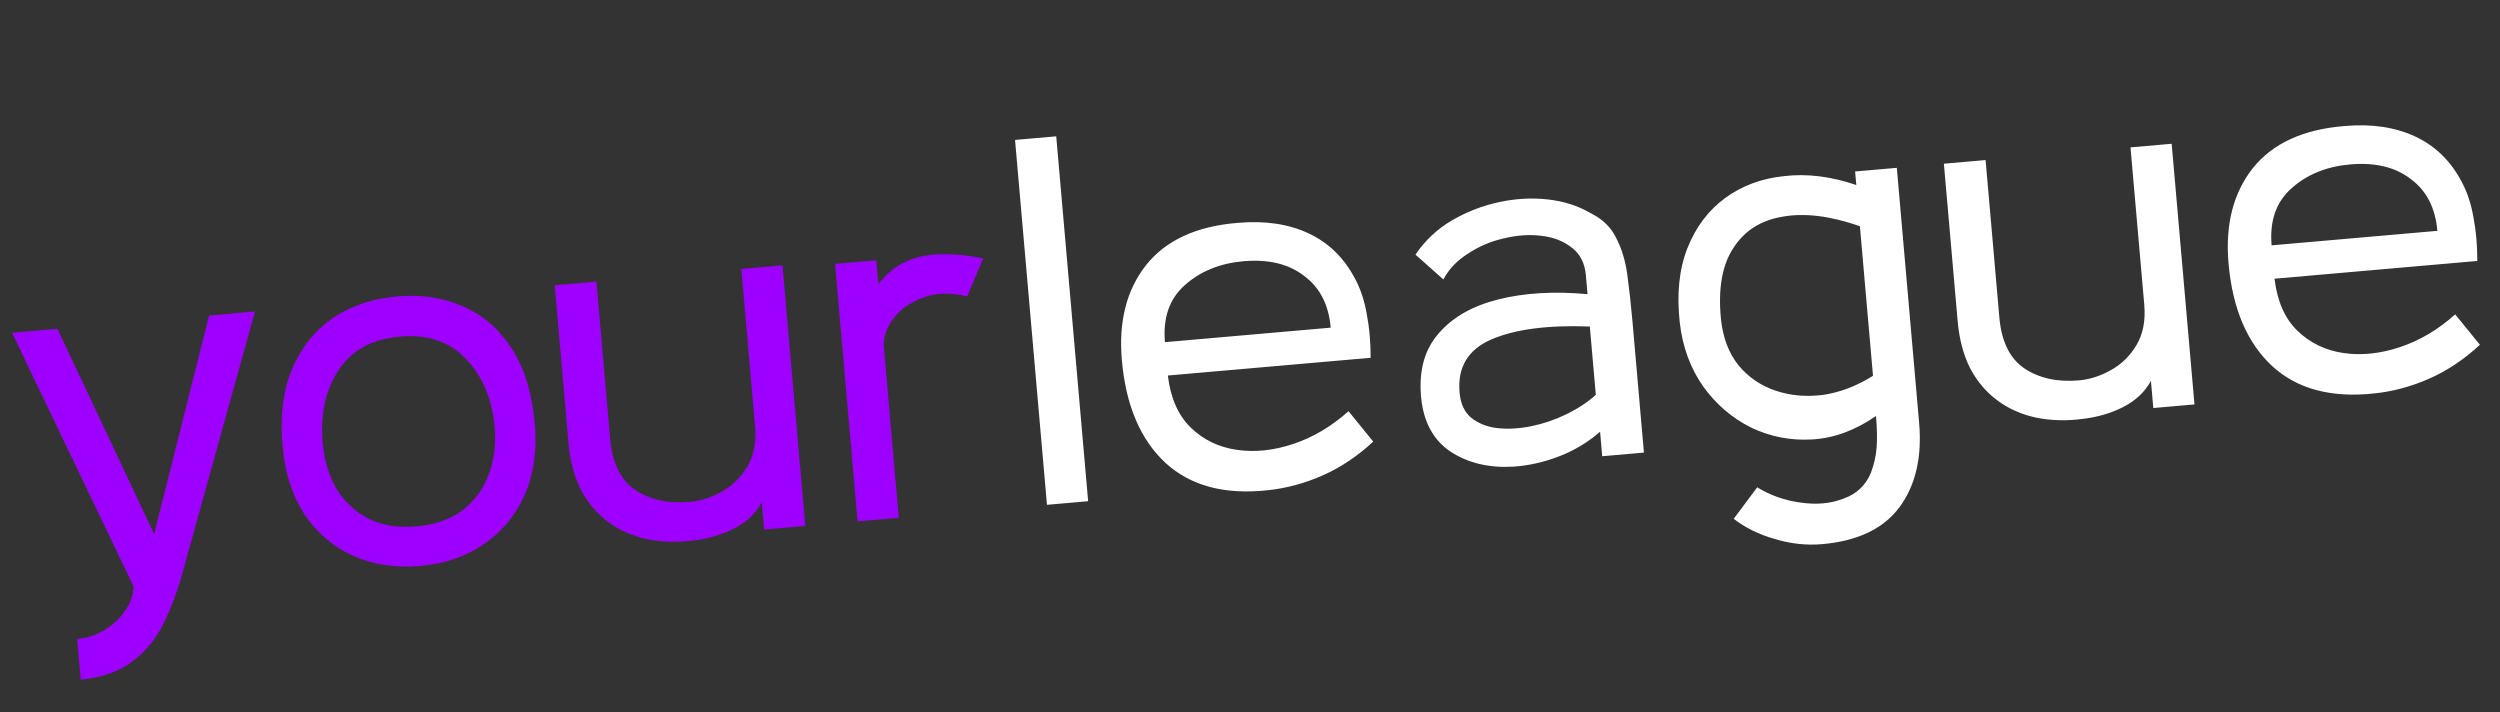 <svg width="172" height="49" viewBox="0 0 172 49" fill="none" xmlns="http://www.w3.org/2000/svg">
<rect x="0" y="0" width="172" height="49" fill="#333333" stroke="none"/>
<path d="M5.555 46.762L5.311 43.965C6.004 43.904 6.636 43.693 7.207 43.33C7.779 42.99 8.247 42.552 8.609 42.014C8.974 41.501 9.166 40.942 9.185 40.338L0.829 22.892L3.949 22.619L10.606 36.744L14.385 21.706L17.541 21.429L12.707 38.873C12.311 40.401 11.836 41.72 11.282 42.828C10.731 43.961 10.002 44.856 9.096 45.513C8.216 46.192 7.036 46.609 5.555 46.762ZM28.906 38.938C27.184 39.088 25.634 38.85 24.254 38.224C22.898 37.596 21.791 36.645 20.933 35.371C20.096 34.071 19.598 32.512 19.439 30.695C19.255 28.591 19.484 26.8 20.126 25.323C20.767 23.845 21.702 22.692 22.931 21.861C24.183 21.029 25.634 20.541 27.284 20.396C28.981 20.248 30.507 20.476 31.861 21.08C33.238 21.682 34.359 22.656 35.224 24.002C36.089 25.348 36.613 27.073 36.797 29.177C36.956 30.994 36.724 32.616 36.103 34.044C35.479 35.447 34.541 36.577 33.291 37.434C32.065 38.288 30.603 38.789 28.906 38.938ZM28.667 36.212C29.934 36.101 30.986 35.732 31.823 35.105C32.657 34.453 33.26 33.63 33.63 32.634C34.001 31.638 34.136 30.566 34.036 29.418C33.864 27.458 33.209 25.889 32.07 24.712C30.953 23.508 29.438 22.991 27.525 23.158C25.589 23.327 24.175 24.101 23.284 25.48C22.392 26.859 22.031 28.517 22.201 30.454C22.303 31.625 22.611 32.67 23.126 33.589C23.661 34.482 24.397 35.176 25.332 35.673C26.264 36.145 27.376 36.325 28.667 36.212ZM55.404 36.186L52.571 36.434L52.408 34.569C51.992 35.328 51.358 35.925 50.505 36.361C49.651 36.797 48.7 37.073 47.65 37.189C46.602 37.329 45.563 37.3 44.534 37.1C43.503 36.877 42.613 36.486 41.866 35.925C41.094 35.366 40.463 34.626 39.973 33.705C39.507 32.782 39.219 31.699 39.111 30.456L38.163 19.625L41.032 19.374L41.98 30.205C42.124 31.855 42.696 33.021 43.695 33.705C44.718 34.386 45.971 34.662 47.453 34.532C48.195 34.467 48.921 34.235 49.633 33.836C50.369 33.434 50.958 32.864 51.399 32.127C51.862 31.364 52.046 30.432 51.95 29.333L51.002 18.502L53.835 18.254L55.404 36.186ZM59.002 35.871L57.453 18.154L60.286 17.907L60.43 19.556C61.142 18.603 62.063 17.98 63.194 17.688C64.349 17.395 65.832 17.421 67.646 17.769L66.538 20.395C65.429 20.107 64.42 20.135 63.51 20.479C62.623 20.798 61.931 21.292 61.435 21.962C60.94 22.631 60.736 23.324 60.822 24.039L61.836 35.623L59.002 35.871Z" fill="#9E00FF"/>
<path d="M74.864 34.483L72.031 34.731L69.835 9.627L72.668 9.379L74.864 34.483ZM94.3 24.616L80.349 25.836C80.533 27.386 81.059 28.581 81.927 29.42C82.796 30.26 83.852 30.77 85.097 30.95C86.341 31.13 87.642 30.992 88.999 30.536C90.357 30.08 91.616 29.331 92.778 28.29L94.479 30.382C93.387 31.393 92.226 32.169 90.996 32.71C89.767 33.252 88.52 33.59 87.255 33.724C84.272 34.057 81.917 33.432 80.188 31.849C78.458 30.242 77.456 27.884 77.184 24.776C76.952 22.122 77.508 19.941 78.853 18.234C80.221 16.524 82.329 15.556 85.176 15.332C87.041 15.168 88.664 15.412 90.046 16.062C91.428 16.712 92.496 17.763 93.249 19.215C93.624 19.929 93.888 20.737 94.039 21.639C94.214 22.539 94.301 23.531 94.3 24.616ZM85.551 17.973C83.926 18.115 82.576 18.667 81.504 19.628C80.454 20.563 80.002 21.867 80.148 23.541L91.552 22.543C91.415 20.965 90.805 19.778 89.723 18.981C88.663 18.158 87.273 17.822 85.551 17.973ZM104.117 32.105C102.439 32.203 100.999 31.859 99.798 31.073C98.595 30.263 97.918 28.997 97.767 27.276C97.611 25.482 98.014 24.038 98.978 22.942C99.94 21.821 101.317 21.038 103.109 20.593C104.901 20.147 106.939 20.029 109.222 20.238L109.109 18.947C109.036 18.11 108.715 17.476 108.147 17.044C107.577 16.588 106.867 16.313 106.015 16.219C105.188 16.122 104.326 16.186 103.43 16.409C102.556 16.606 101.743 16.954 100.992 17.453C100.238 17.929 99.676 18.52 99.304 19.227L97.383 17.516C98.045 16.543 98.88 15.759 99.888 15.165C100.92 14.568 102.003 14.148 103.139 13.905C104.274 13.661 105.389 13.599 106.483 13.72C107.578 13.841 108.557 14.153 109.42 14.656C110.251 15.065 110.843 15.64 111.197 16.38C111.573 17.093 111.827 17.939 111.961 18.915C112.094 19.891 112.21 20.941 112.309 22.064L113.102 31.138L110.233 31.389L110.086 29.703C109.258 30.426 108.319 30.99 107.271 31.395C106.222 31.8 105.171 32.036 104.117 32.105ZM109.791 27.163L109.38 22.465C106.504 22.355 104.253 22.649 102.627 23.345C101.002 24.041 100.266 25.262 100.418 27.007C100.485 27.773 100.753 28.351 101.221 28.744C101.713 29.135 102.311 29.371 103.017 29.454C103.747 29.535 104.526 29.491 105.355 29.322C106.183 29.153 106.99 28.878 107.776 28.496C108.562 28.114 109.233 27.67 109.791 27.163ZM125.358 37.438C124.282 37.532 123.187 37.411 122.074 37.074C120.986 36.76 120.055 36.299 119.279 35.693L120.896 33.528C121.787 34.076 122.769 34.424 123.842 34.571C124.941 34.739 125.933 34.653 126.819 34.31C127.73 33.99 128.365 33.392 128.722 32.518C128.937 31.945 129.067 31.367 129.112 30.785C129.158 30.203 129.143 29.481 129.068 28.621C127.637 29.613 126.166 30.151 124.656 30.235C123.169 30.317 121.772 30.042 120.464 29.41C119.153 28.753 118.059 27.813 117.181 26.589C116.301 25.341 115.764 23.882 115.57 22.213C115.348 20.232 115.524 18.519 116.096 17.071C116.668 15.624 117.531 14.476 118.685 13.628C119.84 12.781 121.193 12.277 122.745 12.117C124.319 11.931 125.975 12.135 127.714 12.73L127.632 11.798L130.501 11.547L132.035 29.084C132.242 31.451 131.797 33.381 130.699 34.874C129.601 36.368 127.821 37.222 125.358 37.438ZM118.403 21.965C118.54 23.254 118.946 24.314 119.621 25.147C120.294 25.955 121.139 26.532 122.157 26.876C123.175 27.221 124.268 27.318 125.435 27.168C126.6 26.994 127.743 26.556 128.862 25.856L127.961 15.563C125.923 14.85 124.146 14.632 122.628 14.91C121.132 15.161 120.003 15.886 119.241 17.085C118.476 18.26 118.197 19.887 118.403 21.965ZM150.98 27.824L148.147 28.072L147.984 26.207C147.568 26.966 146.934 27.563 146.081 28C145.228 28.436 144.276 28.712 143.226 28.827C142.178 28.967 141.14 28.938 140.111 28.739C139.079 28.516 138.19 28.124 137.442 27.563C136.67 27.004 136.039 26.264 135.549 25.343C135.083 24.42 134.796 23.337 134.687 22.094L133.739 11.263L136.608 11.012L137.556 21.843C137.7 23.493 138.272 24.659 139.271 25.343C140.295 26.024 141.548 26.3 143.03 26.17C143.771 26.106 144.498 25.873 145.209 25.474C145.945 25.072 146.534 24.503 146.975 23.765C147.439 23.002 147.622 22.071 147.526 20.971L146.578 10.14L149.411 9.892L150.98 27.824ZM170.438 17.954L156.488 19.175C156.672 20.725 157.198 21.919 158.066 22.759C158.935 23.598 159.991 24.108 161.235 24.288C162.48 24.469 163.781 24.331 165.138 23.875C166.496 23.419 167.755 22.67 168.917 21.629L170.618 23.721C169.526 24.732 168.365 25.508 167.135 26.049C165.906 26.59 164.659 26.928 163.394 27.063C160.411 27.396 158.056 26.771 156.327 25.188C154.597 23.581 153.595 21.223 153.323 18.115C153.091 15.461 153.647 13.28 154.991 11.572C156.36 9.863 158.467 8.895 161.315 8.67C163.179 8.507 164.803 8.75 166.185 9.401C167.567 10.05 168.634 11.101 169.388 12.553C169.763 13.267 170.027 14.075 170.178 14.978C170.353 15.878 170.44 16.87 170.438 17.954ZM161.69 11.312C160.064 11.454 158.715 12.005 157.643 12.966C156.593 13.902 156.141 15.206 156.287 16.88L167.691 15.882C167.553 14.304 166.944 13.117 165.862 12.32C164.802 11.497 163.412 11.161 161.69 11.312Z" fill="white"/>
</svg>
